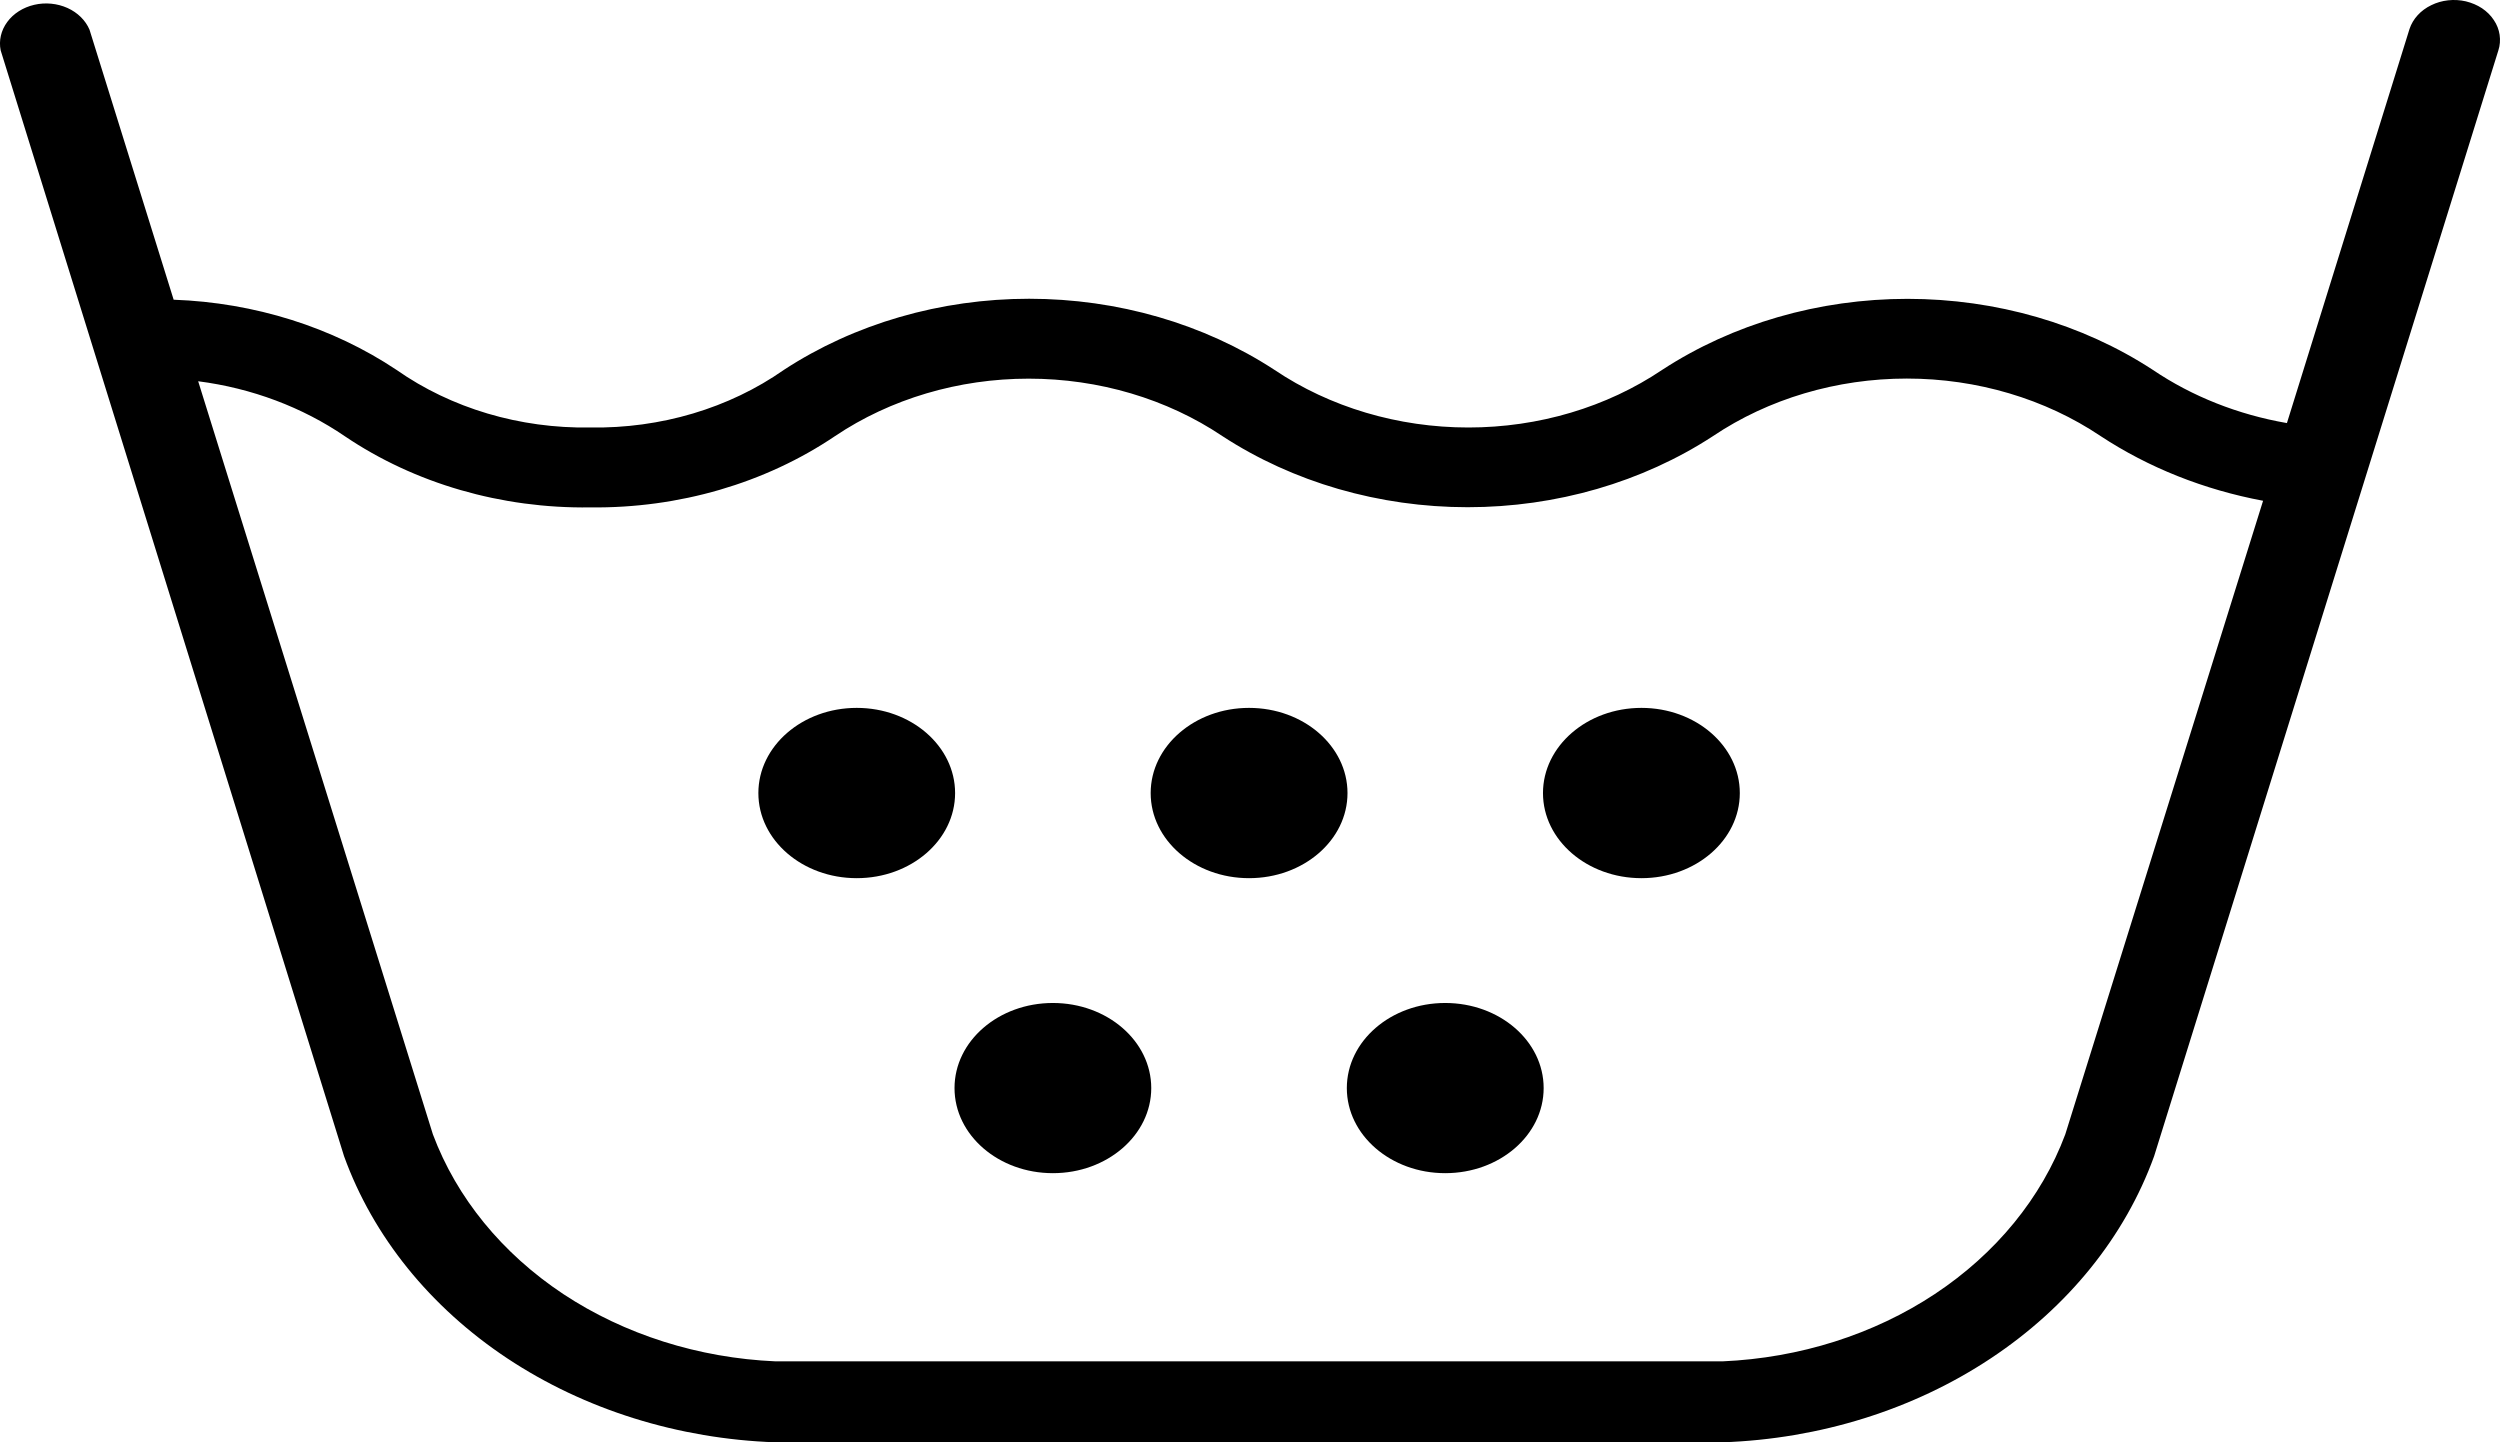 <svg width="26" height="15" viewBox="0 0 26 15" fill="none" xmlns="http://www.w3.org/2000/svg">
<path d="M25.645 0.014C25.524 -0.014 25.394 0 25.285 0.054C25.175 0.107 25.094 0.196 25.059 0.301L23.784 4.4C23.276 4.312 22.798 4.123 22.39 3.847C21.655 3.367 20.759 3.108 19.838 3.108C18.917 3.108 18.021 3.367 17.286 3.847C16.71 4.235 16.001 4.446 15.271 4.446C14.541 4.446 13.831 4.235 13.255 3.847C12.52 3.367 11.624 3.107 10.703 3.107C9.782 3.107 8.886 3.367 8.152 3.847C7.583 4.246 6.87 4.458 6.138 4.446C5.406 4.458 4.693 4.246 4.124 3.847C3.457 3.402 2.647 3.147 1.806 3.117L0.931 0.309C0.89 0.212 0.808 0.131 0.702 0.083C0.595 0.035 0.472 0.023 0.356 0.05C0.24 0.077 0.139 0.141 0.075 0.229C0.011 0.316 -0.014 0.422 0.007 0.524L3.578 12.024C3.88 12.859 4.473 13.594 5.276 14.127C6.08 14.66 7.054 14.965 8.065 15H17.915C18.927 14.965 19.901 14.66 20.704 14.127C21.508 13.594 22.101 12.859 22.403 12.024L25.983 0.524C26 0.472 26.004 0.417 25.996 0.362C25.988 0.308 25.968 0.256 25.936 0.209C25.905 0.161 25.863 0.12 25.813 0.086C25.763 0.053 25.706 0.029 25.645 0.014ZM21.479 11.797C21.232 12.457 20.759 13.036 20.122 13.458C19.486 13.879 18.716 14.123 17.915 14.158H8.065C7.265 14.123 6.495 13.879 5.858 13.458C5.222 13.036 4.749 12.457 4.502 11.797L2.061 3.965C2.619 4.037 3.145 4.235 3.588 4.538C4.315 5.029 5.215 5.29 6.138 5.277C7.06 5.288 7.958 5.026 8.685 4.535C9.261 4.148 9.969 3.938 10.698 3.938C11.428 3.938 12.136 4.148 12.712 4.535C13.447 5.015 14.343 5.275 15.264 5.275C16.185 5.275 17.081 5.015 17.816 4.535C18.392 4.148 19.101 3.937 19.831 3.937C20.561 3.937 21.27 4.148 21.846 4.535C22.346 4.864 22.922 5.093 23.536 5.208L21.479 11.797Z" fill="black"/>
<path d="M10.95 12.201C11.515 12.201 11.973 11.805 11.973 11.316C11.973 10.827 11.515 10.431 10.95 10.431C10.385 10.431 9.927 10.827 9.927 11.316C9.927 11.805 10.385 12.201 10.95 12.201Z" fill="black"/>
<path d="M15.03 12.201C15.596 12.201 16.054 11.805 16.054 11.316C16.054 10.827 15.596 10.431 15.03 10.431C14.465 10.431 14.007 10.827 14.007 11.316C14.007 11.805 14.465 12.201 15.03 12.201Z" fill="black"/>
<path d="M8.91 9.133C9.475 9.133 9.933 8.737 9.933 8.248C9.933 7.759 9.475 7.362 8.91 7.362C8.345 7.362 7.887 7.759 7.887 8.248C7.887 8.737 8.345 9.133 8.91 9.133Z" fill="black"/>
<path d="M12.99 9.133C13.556 9.133 14.014 8.737 14.014 8.248C14.014 7.759 13.556 7.362 12.99 7.362C12.425 7.362 11.967 7.759 11.967 8.248C11.967 8.737 12.425 9.133 12.99 9.133Z" fill="black"/>
<path d="M17.071 9.133C17.636 9.133 18.094 8.737 18.094 8.248C18.094 7.759 17.636 7.362 17.071 7.362C16.506 7.362 16.047 7.759 16.047 8.248C16.047 8.737 16.506 9.133 17.071 9.133Z" fill="black"/>
</svg>

